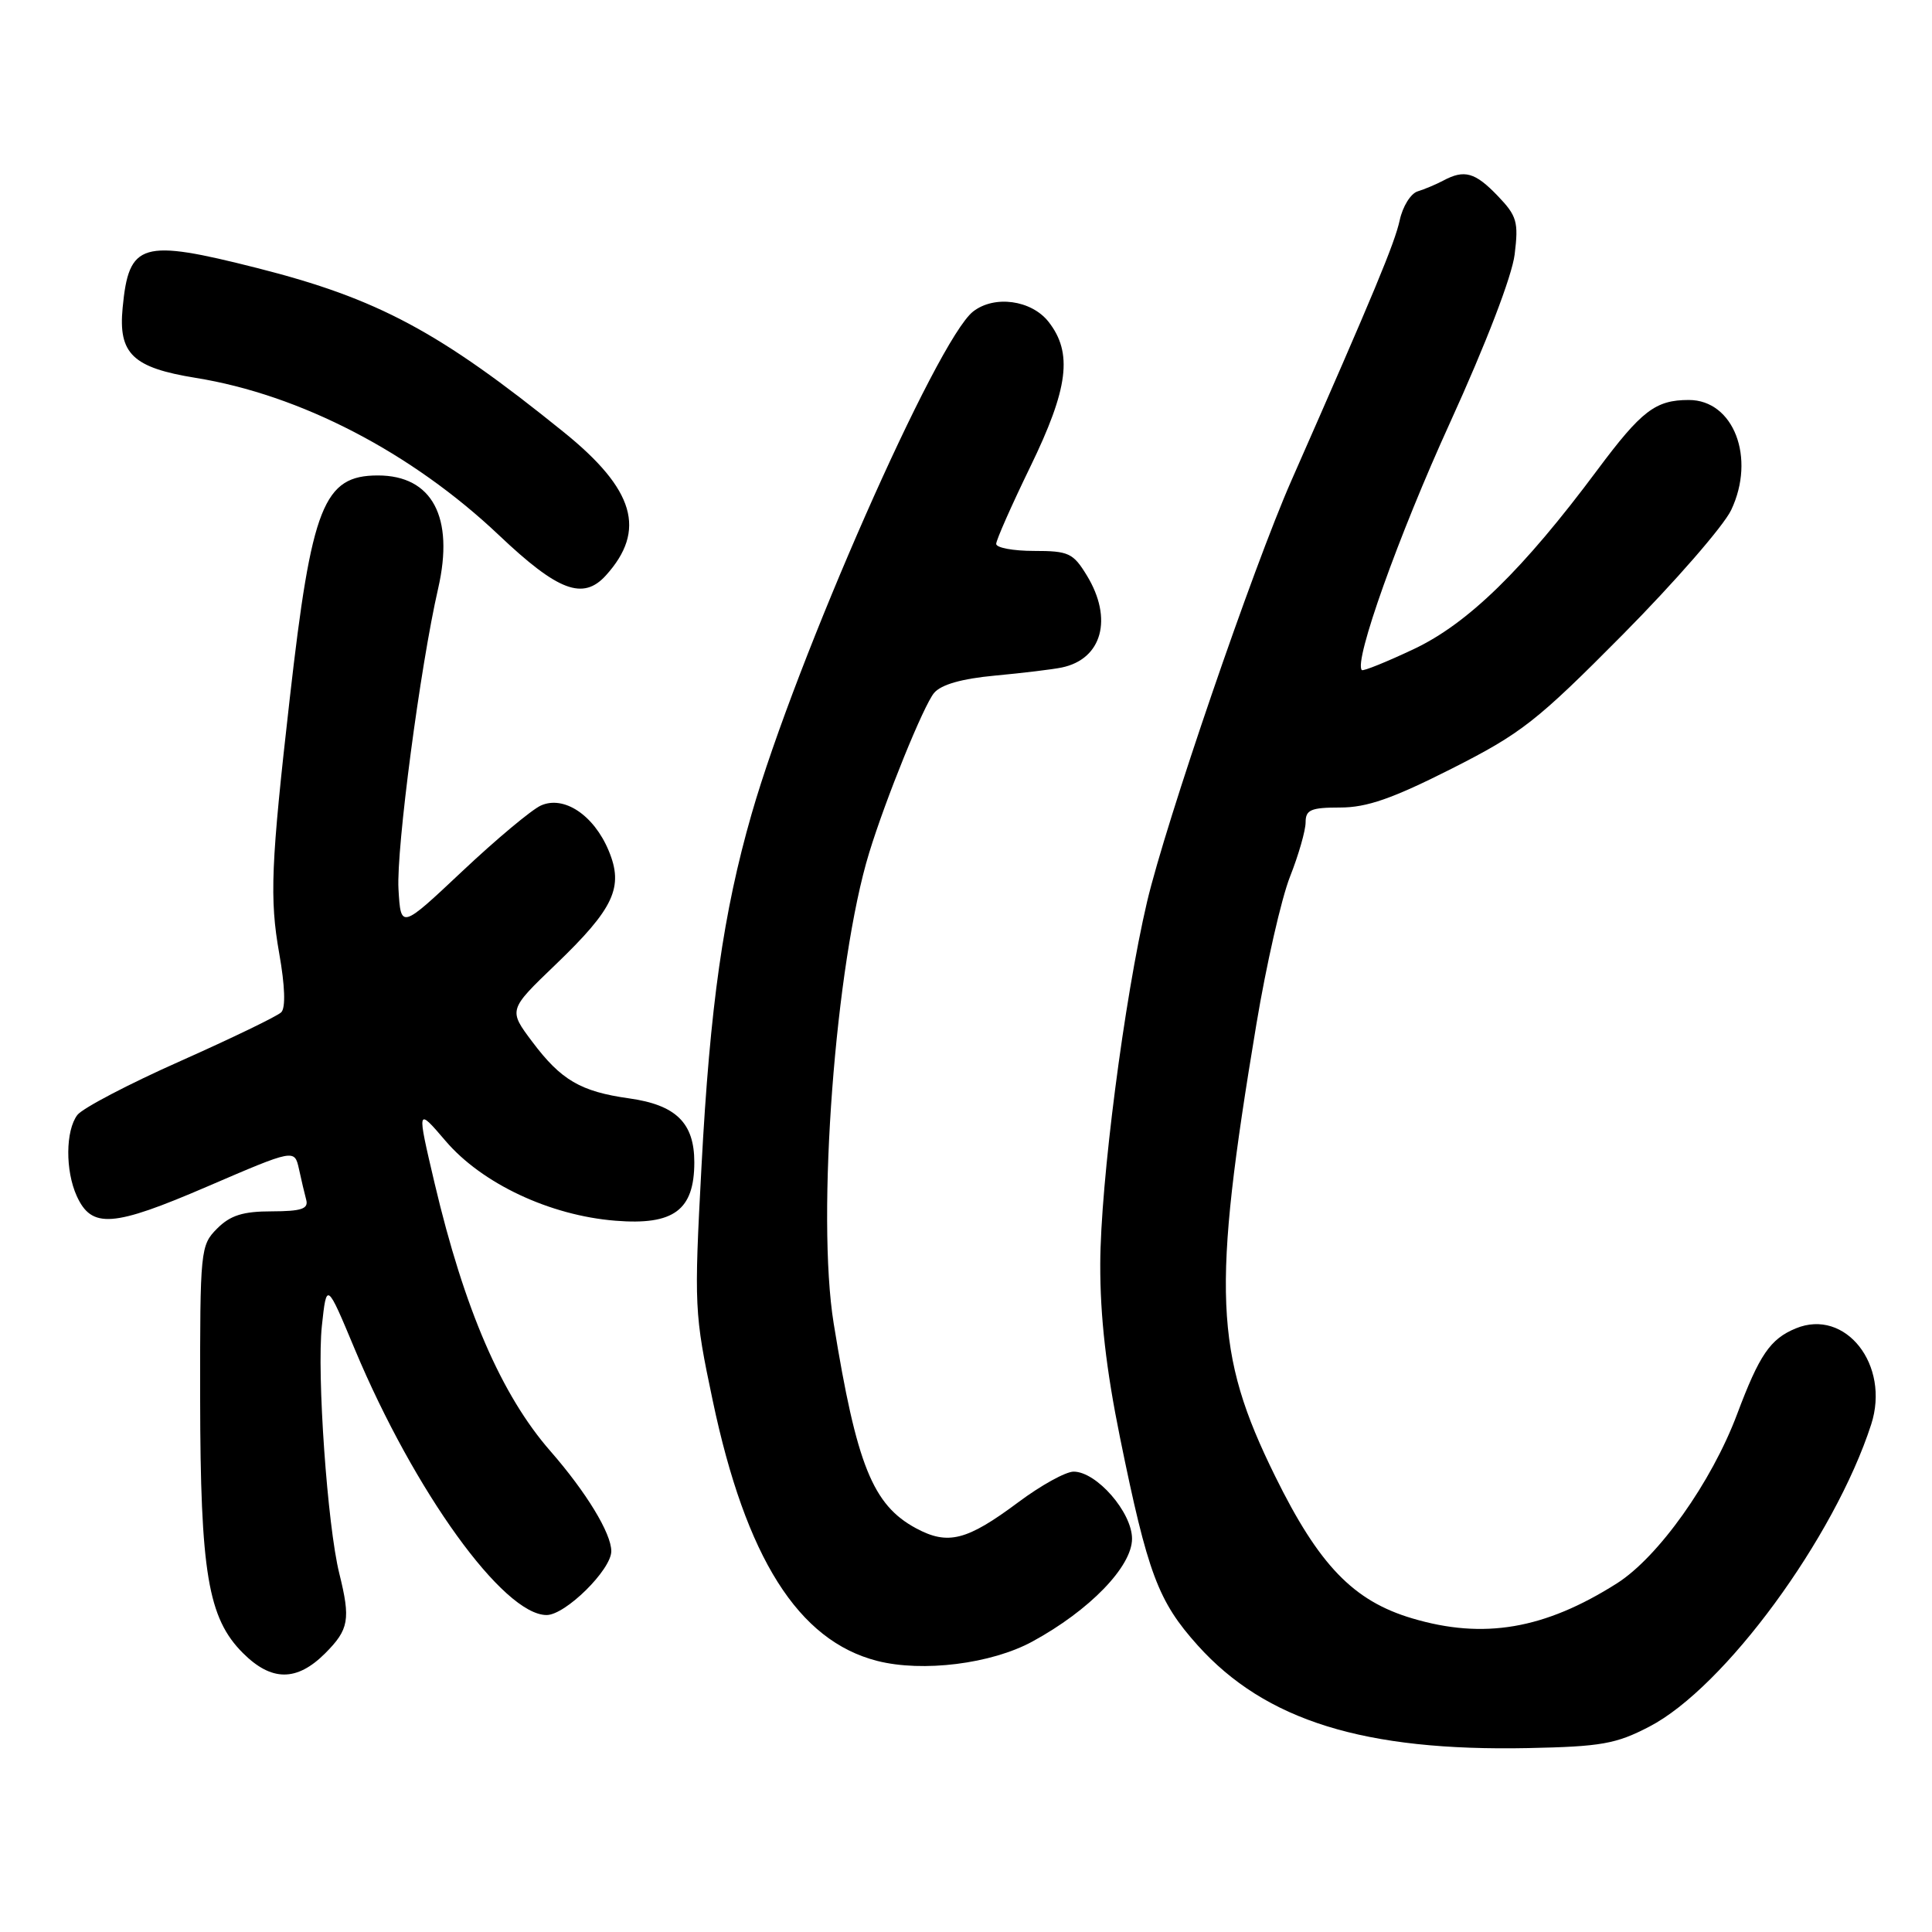 <?xml version="1.0" encoding="UTF-8" standalone="no"?>
<!DOCTYPE svg PUBLIC "-//W3C//DTD SVG 1.1//EN" "http://www.w3.org/Graphics/SVG/1.1/DTD/svg11.dtd" >
<svg xmlns="http://www.w3.org/2000/svg" xmlns:xlink="http://www.w3.org/1999/xlink" version="1.1" viewBox="0 0 256 256">
 <g >
 <path fill="currentColor"
d=" M 218.54 228.79 C 228.50 223.63 243.07 203.78 247.94 188.75 C 250.49 180.88 244.53 173.30 237.95 176.02 C 234.56 177.42 233.13 179.52 230.17 187.40 C 226.78 196.42 219.74 206.32 214.24 209.81 C 204.66 215.88 196.60 217.26 187.12 214.44 C 179.33 212.13 174.77 207.40 168.96 195.60 C 160.91 179.27 160.57 171.14 166.48 135.70 C 167.79 127.84 169.79 119.06 170.93 116.17 C 172.07 113.29 173.00 110.04 173.00 108.96 C 173.00 107.30 173.70 107.00 177.59 107.00 C 181.12 107.00 184.50 105.82 192.34 101.86 C 201.60 97.17 203.61 95.60 215.04 84.07 C 221.93 77.11 228.39 69.69 229.39 67.58 C 232.67 60.67 229.72 53.00 223.78 53.00 C 219.36 53.00 217.52 54.41 211.66 62.27 C 201.83 75.47 194.52 82.61 187.35 86.00 C 183.73 87.71 180.63 88.96 180.45 88.79 C 179.35 87.68 185.31 70.96 192.13 56.02 C 196.92 45.51 200.35 36.58 200.70 33.71 C 201.23 29.40 201.00 28.61 198.46 25.96 C 195.46 22.83 194.04 22.43 191.24 23.93 C 190.28 24.44 188.75 25.08 187.84 25.36 C 186.93 25.64 185.86 27.36 185.47 29.18 C 184.80 32.23 182.16 38.60 171.12 63.67 C 166.01 75.27 154.47 108.97 151.99 119.50 C 148.96 132.43 145.82 156.72 145.79 167.50 C 145.77 174.45 146.57 181.46 148.41 190.50 C 152.08 208.52 153.45 212.17 158.71 218.03 C 167.68 228.00 180.78 232.07 202.50 231.63 C 212.16 231.43 214.12 231.09 218.54 228.79 Z  M 43.08 219.08 C 46.24 215.91 46.47 214.60 44.96 208.50 C 43.38 202.16 41.97 182.06 42.65 175.68 C 43.28 169.85 43.28 169.85 47.02 178.80 C 54.93 197.68 66.71 214.00 72.43 214.00 C 74.92 214.00 81.00 208.00 81.00 205.54 C 81.00 203.17 77.68 197.72 72.94 192.29 C 66.44 184.86 61.53 173.50 57.59 156.80 C 55.22 146.71 55.22 146.71 59.05 151.19 C 63.87 156.83 72.87 161.06 81.53 161.75 C 89.27 162.38 92.00 160.36 92.00 154.00 C 92.00 148.79 89.57 146.41 83.36 145.54 C 76.94 144.64 74.34 143.12 70.53 138.04 C 67.36 133.82 67.36 133.82 73.59 127.84 C 81.37 120.37 82.68 117.56 80.65 112.71 C 78.68 107.99 74.71 105.36 71.66 106.74 C 70.42 107.31 65.74 111.22 61.26 115.44 C 53.11 123.11 53.11 123.11 52.80 117.80 C 52.50 112.48 55.68 88.32 58.06 77.96 C 60.22 68.52 57.27 63.00 50.07 63.00 C 42.88 63.00 41.29 67.03 38.40 92.50 C 35.89 114.58 35.71 119.05 37.00 126.34 C 37.76 130.62 37.86 133.54 37.27 134.13 C 36.75 134.65 30.74 137.55 23.92 140.59 C 17.09 143.62 10.94 146.84 10.25 147.74 C 8.68 149.81 8.64 155.11 10.17 158.48 C 12.15 162.82 14.94 162.62 27.47 157.22 C 39.02 152.25 39.02 152.25 39.61 154.88 C 39.92 156.32 40.36 158.18 40.58 159.00 C 40.89 160.18 39.92 160.50 36.01 160.51 C 32.18 160.51 30.52 161.04 28.77 162.79 C 26.56 165.01 26.50 165.58 26.52 185.28 C 26.55 208.37 27.56 214.41 32.18 219.03 C 35.97 222.82 39.32 222.83 43.08 219.08 Z  M 136.80 217.51 C 144.37 213.39 150.00 207.58 150.00 203.89 C 150.00 200.39 145.30 195.00 142.26 195.00 C 141.21 195.00 137.92 196.82 134.95 199.04 C 128.10 204.15 125.61 204.78 121.37 202.50 C 115.64 199.41 113.51 194.12 110.47 175.38 C 108.16 161.18 110.69 127.59 115.17 113.00 C 117.36 105.84 122.40 93.44 123.77 91.82 C 124.70 90.71 127.43 89.93 131.84 89.52 C 135.50 89.18 139.48 88.70 140.68 88.45 C 146.04 87.34 147.51 81.98 144.01 76.25 C 142.20 73.28 141.60 73.00 137.01 73.00 C 134.26 73.00 132.00 72.58 132.00 72.07 C 132.00 71.56 134.03 66.98 136.50 61.89 C 141.58 51.45 142.17 46.76 138.93 42.63 C 136.65 39.75 131.76 39.08 128.94 41.28 C 124.14 45.04 105.51 87.31 99.59 107.86 C 95.84 120.91 94.08 133.31 92.95 154.59 C 91.96 173.15 92.00 174.02 94.44 185.59 C 98.83 206.43 105.77 217.41 116.24 220.08 C 122.25 221.61 131.35 220.48 136.80 217.51 Z  M 80.28 76.25 C 85.69 70.27 84.10 64.85 74.70 57.26 C 58.21 43.93 50.07 39.57 34.09 35.52 C 18.72 31.63 17.08 32.11 16.25 40.78 C 15.66 46.88 17.59 48.72 25.93 50.07 C 39.78 52.30 54.55 59.96 66.13 70.93 C 73.95 78.34 77.26 79.58 80.28 76.25 Z "/>
</g>
</svg>